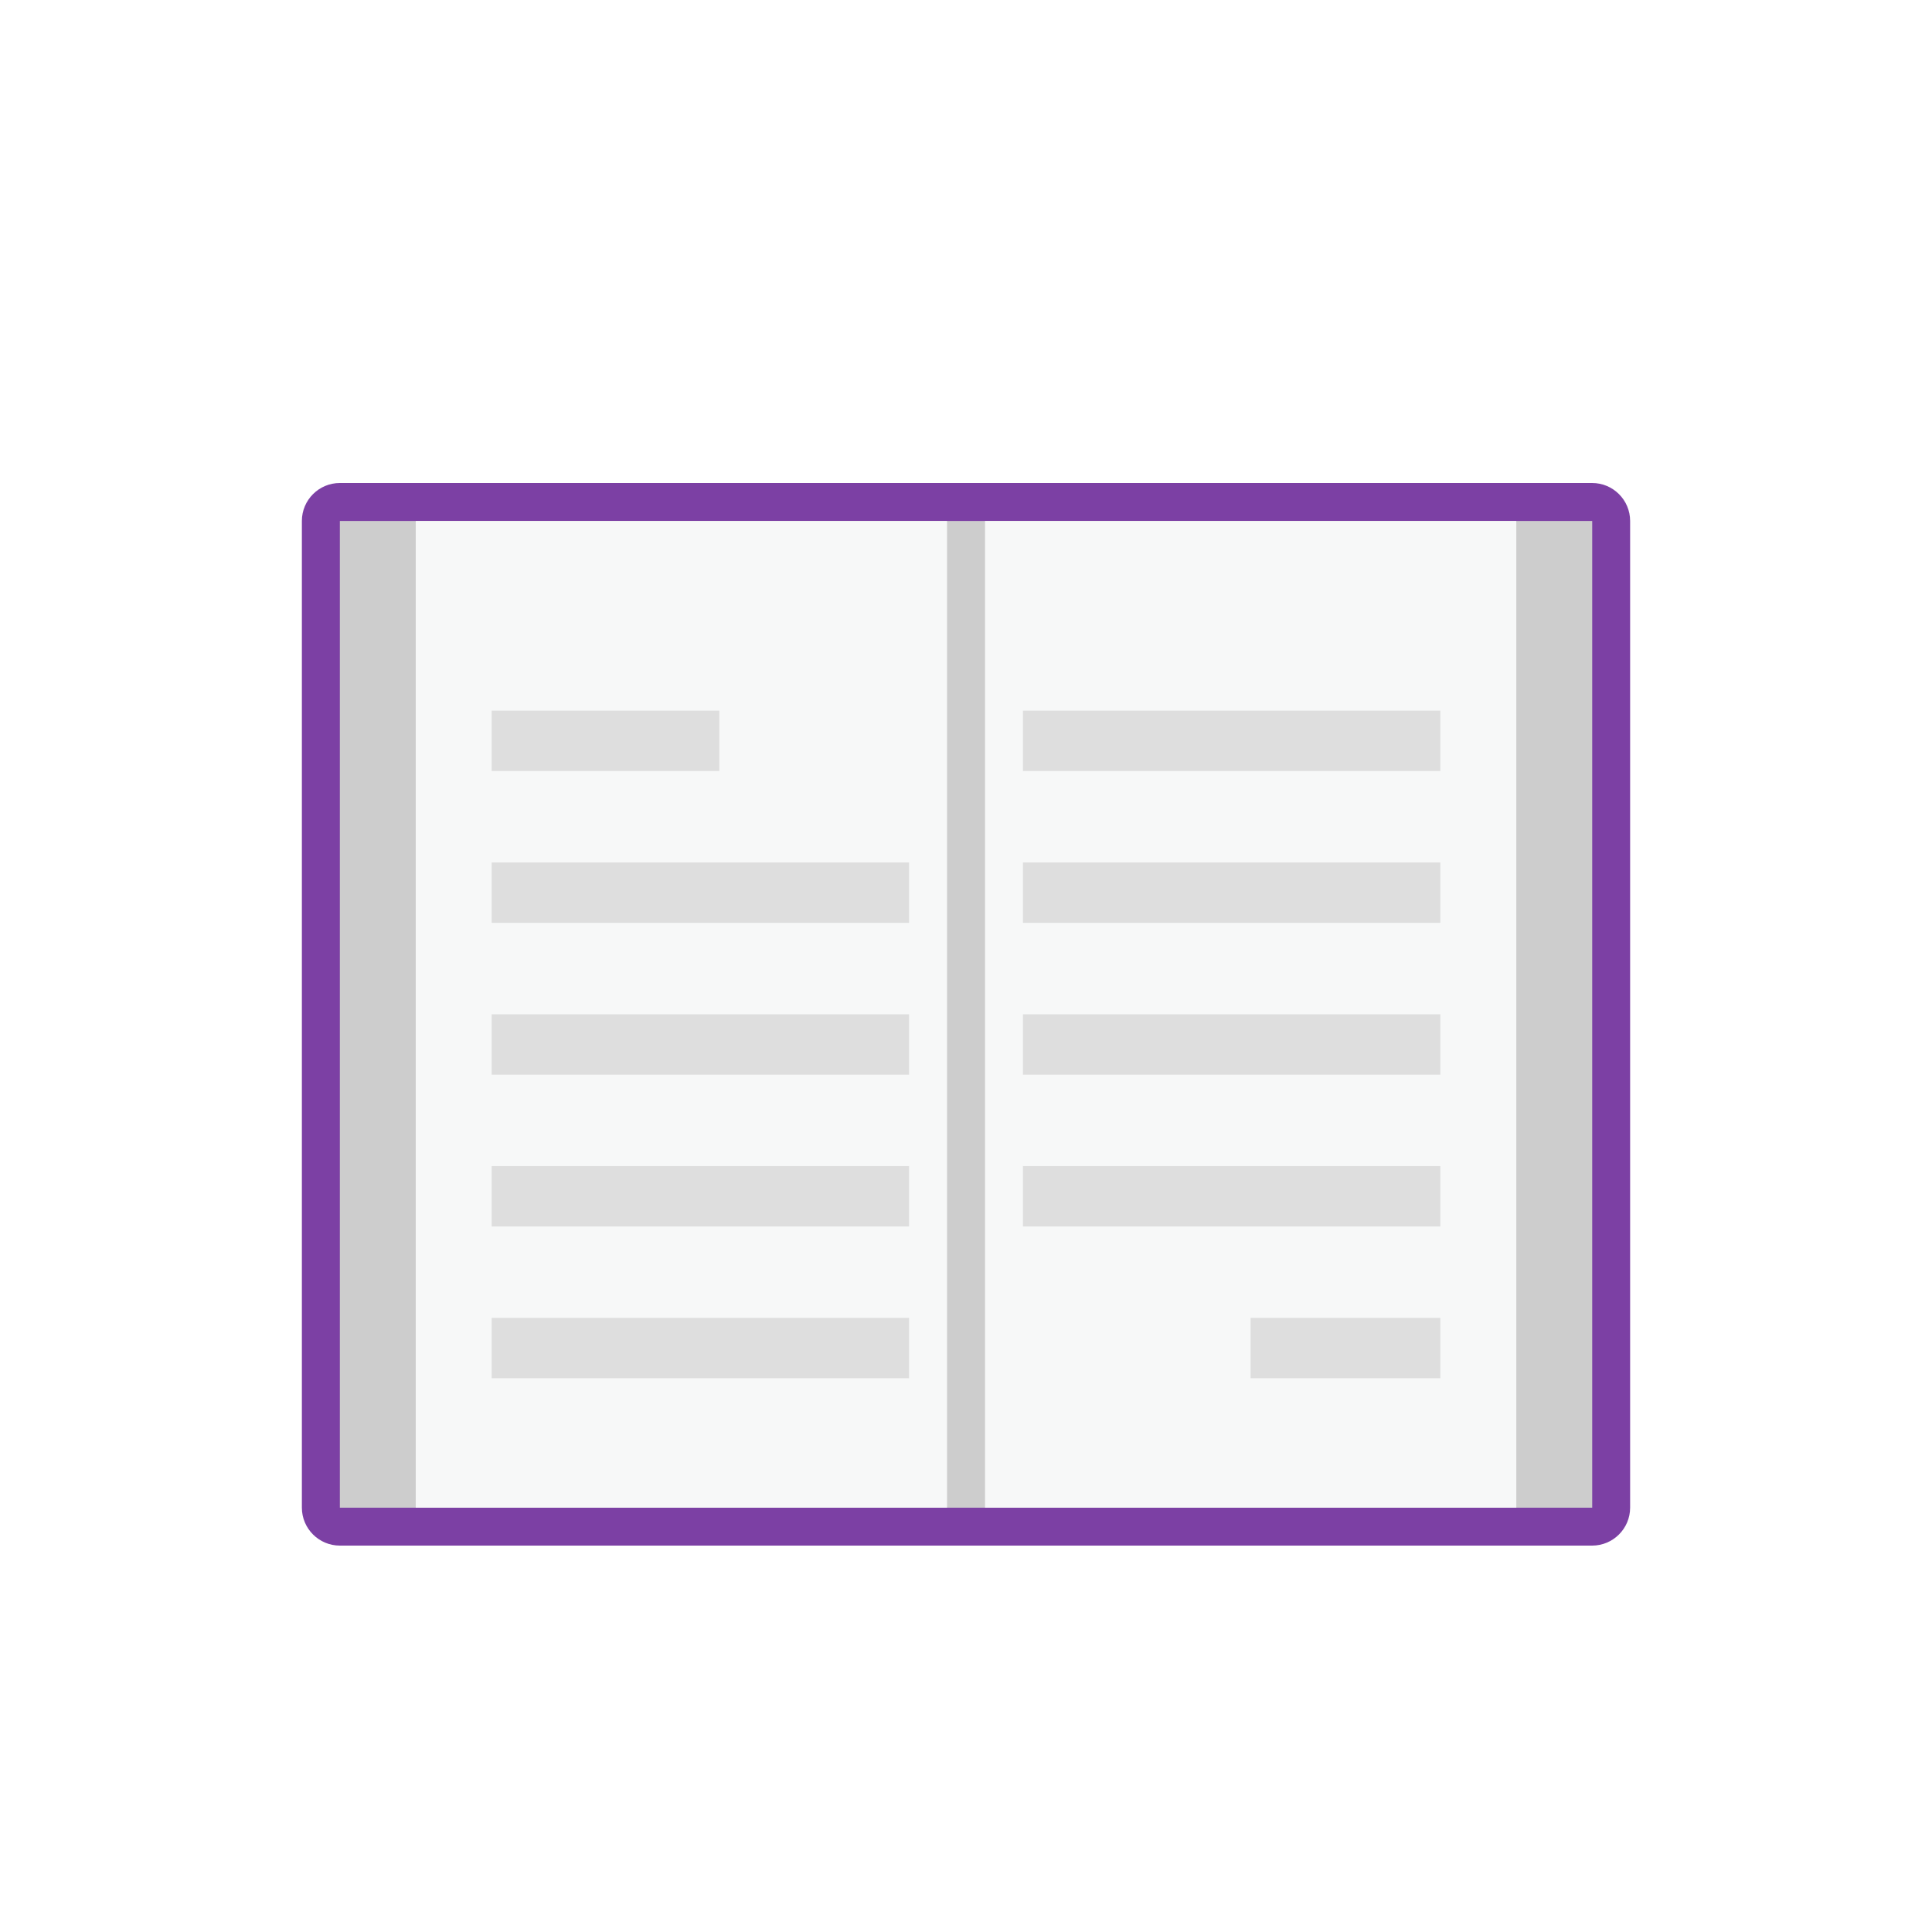 <?xml version="1.0" encoding="UTF-8"?>
<svg width="32px" height="32px" viewBox="0 0 32 32" version="1.1" xmlns="http://www.w3.org/2000/svg" xmlns:xlink="http://www.w3.org/1999/xlink">
    <!-- Generator: Sketch 56.2 (81672) - https://sketch.com -->
    <title>logo</title>
    <desc>Created with Sketch.</desc>
    <defs>
        <filter x="-16.7%" y="-16.7%" width="133.3%" height="133.3%" filterUnits="objectBoundingBox" id="filter-1">
            <feOffset dx="0" dy="1" in="SourceAlpha" result="shadowOffsetOuter1"></feOffset>
            <feGaussianBlur stdDeviation="0.5" in="shadowOffsetOuter1" result="shadowBlurOuter1"></feGaussianBlur>
            <feColorMatrix values="0 0 0 0 0   0 0 0 0 0   0 0 0 0 0  0 0 0 0.2 0" type="matrix" in="shadowBlurOuter1" result="shadowMatrixOuter1"></feColorMatrix>
            <feMerge>
                <feMergeNode in="shadowMatrixOuter1"></feMergeNode>
                <feMergeNode in="SourceGraphic"></feMergeNode>
            </feMerge>
        </filter>
    </defs>
    <g id="page" stroke="none" stroke-width="1" fill="none" fill-rule="evenodd">
        <g id="1-初次使用文档查看器" transform="translate(-51, -50)">
            <g id="logo-2" transform="translate(51, 50)">
                <g id="logo" transform="translate(4, 4)">
                    <g filter="url(#filter-1)">
                        <rect id="Rectangle" fill-opacity="0" fill="#D8D8D8" x="0" y="0" width="24" height="24"></rect>
                        <g id="Group" transform="translate(1, 3)">
                            <path d="M21.371,17.6 L0.629,17.6 C0.282,17.6 0,17.318 0,16.971 L0,0.629 C0,0.282 0.282,0 0.629,0 L21.371,0 C21.718,0 22,0.282 22,0.629 L22,16.971 C22,17.318 21.718,17.6 21.371,17.6 L21.371,17.6 Z" id="Shape" fill="#7C40A4"></path>
                            <rect id="Rectangle-path" fill="#CDCDCD" x="0.629" y="0.629" width="20.743" height="16.343"></rect>
                            <g transform="translate(1.886, 0.629)" fill="#F7F8F8" id="Rectangle-path">
                                <rect x="0" y="0" width="8.8" height="16.343"></rect>
                                <rect x="9.429" y="0" width="8.8" height="16.343"></rect>
                            </g>
                            <g transform="translate(3.143, 3.771)" fill="#DEDEDE" id="Rectangle-path">
                                <rect x="0" y="0" width="3.771" height="1"></rect>
                                <rect x="0" y="2.514" width="6.914" height="1"></rect>
                                <rect x="8.8" y="0" width="6.914" height="1"></rect>
                                <rect x="8.8" y="2.514" width="6.914" height="1"></rect>
                                <rect x="8.8" y="5.029" width="6.914" height="1"></rect>
                                <rect x="8.8" y="7.543" width="6.914" height="1"></rect>
                                <rect x="0" y="5.029" width="6.914" height="1"></rect>
                                <rect x="0" y="7.543" width="6.914" height="1"></rect>
                                <rect x="0" y="10.057" width="6.914" height="1"></rect>
                                <rect x="12.571" y="10.057" width="3.143" height="1"></rect>
                            </g>
                        </g>
                    </g>
                </g>
            </g>
        </g>
    </g>
</svg>
